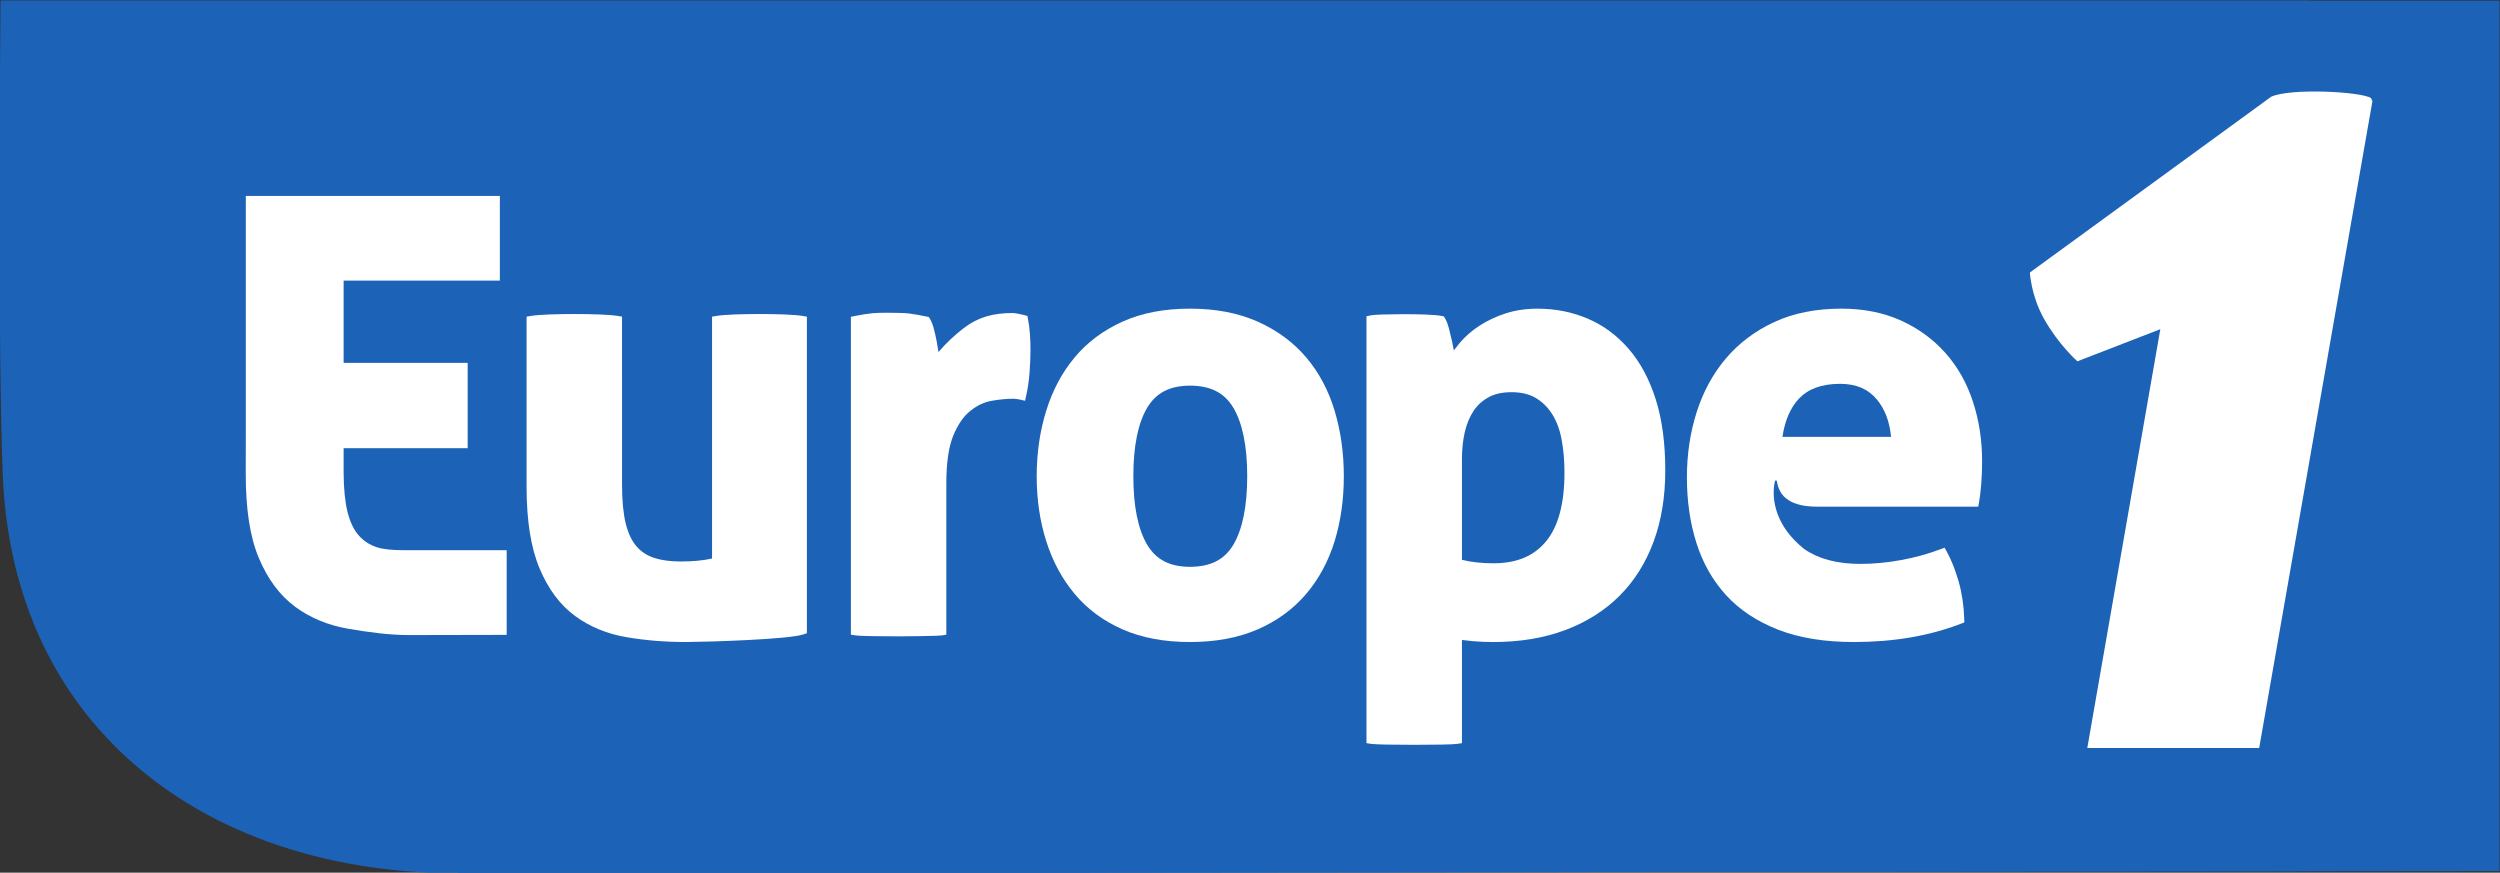 <?xml version="1.0" encoding="UTF-8" standalone="no"?>
<!-- Created with Inkscape (http://www.inkscape.org/) -->

<svg
   xmlns:dc="http://purl.org/dc/elements/1.1/"
   xmlns:cc="http://creativecommons.org/ns#"
   xmlns:rdf="http://www.w3.org/1999/02/22-rdf-syntax-ns#"
   xmlns:svg="http://www.w3.org/2000/svg"
   xmlns="http://www.w3.org/2000/svg"
   xmlns:sodipodi="http://sodipodi.sourceforge.net/DTD/sodipodi-0.dtd"
   xmlns:inkscape="http://www.inkscape.org/namespaces/inkscape"
   width="139.637"
   height="48.744"
   id="svg11693"
   version="1.1"
   inkscape:version="0.48.3.1 r9886"
   sodipodi:docname="Europe1-logo.svg">
  <rect width="100%" height="100%" fill="#333333" stroke="none"/>
  <defs
     id="defs11695">
    <clipPath
       clipPathUnits="userSpaceOnUse"
       id="clipPath11297">
      <path
         inkscape:connector-curvature="0"
         d="m 368.227,587.602 119.138,0 0,41.588 -119.138,0 0,-41.588 z"
         id="path11299" />
    </clipPath>
    <clipPath
       clipPathUnits="userSpaceOnUse"
       id="clipPath11643">
      <path
         inkscape:connector-curvature="0"
         d="m 368.227,587.602 119.138,0 0,41.588 -119.138,0 0,-41.588 z"
         id="path11645" />
    </clipPath>
  </defs>
  <sodipodi:namedview
     id="base"
     pagecolor="#ffffff"
     bordercolor="#666666"
     borderopacity="1.0"
     inkscape:pageopacity="0.0"
     inkscape:pageshadow="2"
     inkscape:zoom="1.4"
     inkscape:cx="49.125948"
     inkscape:cy="12.9207"
     inkscape:document-units="px"
     inkscape:current-layer="layer1"
     showgrid="false"
     fit-margin-top="0"
     fit-margin-left="0"
     fit-margin-right="0"
     fit-margin-bottom="0"
     inkscape:window-width="473"
     inkscape:window-height="447"
     inkscape:window-x="454"
     inkscape:window-y="82"
     inkscape:window-maximized="0" />
  <g
     inkscape:label="Ebene 1"
     inkscape:groupmode="layer"
     id="layer1"
     transform="translate(-120.539,-331.596)">
    <g
       transform="matrix(1.172,0,0,-1.172,-311.045,1069.044)"
       id="g11293">
      <g
         id="g11295"
         clip-path="url(#clipPath11297)">
        <g
           id="g11301"
           transform="translate(373.942,593.442)">
          <path
             inkscape:connector-curvature="0"
             d="m 0,0 c 3.922,-3.796 9.621,-5.841 16.147,-5.841 1.626,0 88.225,0.104 88.225,0.104 l 0,41.485 -110.043,0 c 0,0 -0.152,-16.421 0.109,-22.64 0.109,-2.735 0.696,-5.462 1.867,-7.944 C -2.765,3.192 -1.515,1.466 0,0"
             style="fill:#1c63b7;fill-opacity:1;fill-rule:nonzero;stroke:none"
             id="path11303" />
        </g>
        <g
           id="g11305"
           transform="translate(390.089,587.602)">
          <path
             inkscape:connector-curvature="0"
             d="m 0,0 c 1.625,0 97.276,0.104 97.276,0.104 l 0,41.484 -119.094,0"
             style="fill:#1c63b7;fill-opacity:1;fill-rule:nonzero;stroke:none"
             id="path11307" />
        </g>
      </g>
    </g>
    <g
       transform="matrix(1.297,0,0,-1.297,-358.282,1146.526)"
       id="g11639">
      <g
         id="g11641"
         clip-path="url(#clipPath11643)">
        <g
           id="g11647"
           transform="translate(396.155,600.88)">
          <path
             inkscape:connector-curvature="0"
             d="m 0,0 c -0.836,0.142 -1.579,0.446 -2.217,0.915 -0.647,0.474 -1.156,1.163 -1.527,2.048 -0.377,0.899 -0.557,2.065 -0.558,3.505 l 0,7.139 0,0.196 0.194,0.032 c 0.345,0.057 1.094,0.08 1.861,0.081 0.767,-0.001 1.516,-0.024 1.862,-0.081 l 0.193,-0.032 0.001,-7.232 C -0.192,5.881 -0.137,5.32 -0.032,4.892 0.074,4.464 0.232,4.141 0.432,3.911 0.636,3.676 0.884,3.514 1.19,3.414 1.501,3.312 1.881,3.259 2.324,3.259 c 0.534,0 0.989,0.043 1.361,0.128 l 0,10.416 0.194,0.032 c 0.344,0.057 1.087,0.08 1.848,0.081 0.76,-0.001 1.503,-0.024 1.848,-0.081 L 7.769,13.803 7.769,0.17 7.612,0.116 C 6.954,-0.097 3.563,-0.203 2.556,-0.209 1.67,-0.209 0.818,-0.14 0,0"
             style="fill:#ffffff;fill-opacity:1;fill-rule:nonzero;stroke:none"
             id="path11649" />
        </g>
        <g
           id="g11651"
           transform="translate(406.015,600.956)">
          <path
             inkscape:connector-curvature="0"
             d="m 0,0 -0.196,0.031 0,13.499 0,0.191 0.187,0.037 c 0.263,0.053 0.512,0.092 0.751,0.118 0.124,0.014 0.365,0.018 0.64,0.019 0.367,-10e-4 0.756,-0.009 0.932,-0.032 0.253,-0.035 0.503,-0.079 0.75,-0.132 l 0.098,-0.02 0.052,-0.087 c 0.068,-0.117 0.119,-0.257 0.166,-0.433 0.044,-0.168 0.084,-0.343 0.119,-0.529 0.029,-0.153 0.055,-0.306 0.078,-0.459 0.319,0.377 0.684,0.722 1.094,1.036 0.594,0.455 1.241,0.645 2.1,0.644 0.18,0 0.634,-0.124 0.634,-0.124 L 7.431,13.628 C 7.468,13.444 7.494,13.239 7.512,13.009 7.53,12.78 7.538,12.543 7.538,12.298 7.538,12 7.525,11.678 7.499,11.331 7.473,10.977 7.424,10.642 7.353,10.322 L 7.304,10.104 c 0,0 -0.336,0.088 -0.488,0.088 -0.318,0 -0.589,-0.029 -0.938,-0.087 C 5.56,10.052 5.256,9.913 4.956,9.676 4.67,9.452 4.421,9.102 4.217,8.614 4.022,8.146 3.913,7.452 3.914,6.545 l 0,-6.513 L 3.721,0 C 3.511,-0.032 1.866,-0.041 1.866,-0.041 1.022,-0.04 0.215,-0.031 0,0"
             style="fill:#ffffff;fill-opacity:1;fill-rule:nonzero;stroke:none"
             id="path11653" />
        </g>
        <g
           id="g11655"
           transform="translate(420.422,603.908)">
          <path
             inkscape:connector-curvature="0"
             d="M 0,0 C -0.886,0.006 -1.459,0.313 -1.843,0.951 -2.231,1.605 -2.44,2.59 -2.439,3.902 -2.44,5.214 -2.231,6.199 -1.843,6.853 -1.459,7.491 -0.886,7.798 0,7.805 0.904,7.798 1.484,7.49 1.867,6.853 2.255,6.199 2.465,5.214 2.465,3.902 2.465,2.59 2.255,1.605 1.867,0.951 1.484,0.314 0.904,0.006 0,0 M 6.231,6.717 C 5.966,7.6 5.556,8.37 5.004,9.021 4.449,9.673 3.751,10.188 2.918,10.559 2.078,10.935 1.104,11.119 0,11.119 c -1.105,0 -2.075,-0.184 -2.908,-0.56 C -3.732,10.187 -4.423,9.673 -4.967,9.019 -5.511,8.369 -5.919,7.6 -6.192,6.719 -6.465,5.838 -6.601,4.899 -6.601,3.902 c 0,-0.997 0.136,-1.928 0.409,-2.792 0.274,-0.864 0.682,-1.625 1.225,-2.274 0.544,-0.654 1.236,-1.163 2.061,-1.528 0.832,-0.365 1.802,-0.545 2.906,-0.545 1.103,0 2.077,0.18 2.917,0.545 0.833,0.363 1.532,0.874 2.087,1.527 0.551,0.649 0.961,1.411 1.227,2.277 0.263,0.863 0.394,1.794 0.394,2.79 0,0.996 -0.131,1.934 -0.394,2.815"
             style="fill:#ffffff;fill-opacity:1;fill-rule:nonzero;stroke:none"
             id="path11657" />
        </g>
        <g
           id="g11659"
           transform="translate(436.549,607.963)">
          <path
             inkscape:connector-curvature="0"
             d="m 0,0 c 0.001,-1.358 -0.279,-2.337 -0.795,-2.959 -0.519,-0.626 -1.247,-0.94 -2.26,-0.943 -0.51,0 -0.963,0.051 -1.36,0.15 l 0,4.343 c 0,0.413 0.04,0.797 0.122,1.156 0.08,0.353 0.207,0.655 0.377,0.911 0.169,0.252 0.383,0.447 0.651,0.593 0.258,0.141 0.581,0.216 0.981,0.216 0.431,0 0.776,-0.088 1.05,-0.25 C -0.95,3.047 -0.717,2.818 -0.529,2.521 -0.342,2.225 -0.205,1.865 -0.124,1.434 -0.041,0.997 0,0.518 0,0 M 3.932,3.152 C 3.659,4.014 3.273,4.742 2.77,5.326 2.269,5.906 1.679,6.346 1.003,6.634 0.332,6.92 -0.391,7.063 -1.155,7.063 -1.655,7.063 -2.116,6.996 -2.536,6.859 -2.948,6.725 -3.322,6.55 -3.656,6.333 -3.991,6.116 -4.278,5.865 -4.517,5.581 -4.604,5.476 -4.687,5.371 -4.764,5.266 -4.787,5.4 -4.814,5.537 -4.845,5.676 -4.889,5.866 -4.932,6.044 -4.975,6.209 -5.022,6.385 -5.072,6.526 -5.142,6.643 L -5.194,6.73 -5.293,6.75 C -5.594,6.81 -6.258,6.824 -6.915,6.826 -7.577,6.824 -8.156,6.811 -8.342,6.776 l -0.184,-0.04 0,-18.383 0.196,-0.031 c 0.214,-0.031 1.018,-0.04 1.859,-0.041 0.842,10e-4 1.645,0.01 1.86,0.041 l 0.196,0.031 0,4.444 c 0.136,-0.019 0.287,-0.036 0.453,-0.051 0.289,-0.026 0.583,-0.039 0.881,-0.039 1.153,0 2.192,0.17 3.112,0.515 0.917,0.345 1.701,0.837 2.343,1.479 0.64,0.641 1.129,1.42 1.465,2.331 0.336,0.91 0.503,1.936 0.502,3.071 0,1.165 -0.134,2.18 -0.409,3.049"
             style="fill:#ffffff;fill-opacity:1;fill-rule:nonzero;stroke:none"
             id="path11661" />
        </g>
        <g
           id="g11663"
           transform="translate(450.614,609.505)">
          <path
             inkscape:connector-curvature="0"
             d="m 0,0 -4.678,0 c 0.105,0.713 0.344,1.252 0.704,1.64 0.393,0.421 0.967,0.642 1.782,0.645 C -1.488,2.282 -0.988,2.06 -0.611,1.611 -0.27,1.2 -0.064,0.67 0,0 M 3.523,1.523 C 3.258,2.33 2.861,3.031 2.333,3.621 1.807,4.21 1.167,4.675 0.421,5.013 -0.333,5.353 -1.189,5.522 -2.141,5.522 -3.228,5.522 -4.192,5.333 -5.024,4.948 -5.848,4.567 -6.545,4.045 -7.106,3.386 -7.666,2.727 -8.088,1.954 -8.37,1.071 c -0.282,-0.88 -0.422,-1.82 -0.422,-2.817 0,-1.014 0.135,-1.955 0.409,-2.818 0.274,-0.868 0.702,-1.624 1.283,-2.257 0.582,-0.637 1.335,-1.131 2.244,-1.484 0.915,-0.356 2.001,-0.529 3.255,-0.529 1.701,0 3.237,0.26 4.603,0.786 L 3.155,-7.989 3.15,-7.825 C 3.132,-7.26 3.052,-6.727 2.91,-6.228 2.768,-5.736 2.601,-5.309 2.402,-4.948 L 2.306,-4.772 2.118,-4.842 C 1.583,-5.042 1.02,-5.198 0.424,-5.306 -0.171,-5.415 -0.752,-5.469 -1.319,-5.47 c -1.029,10e-4 -1.833,0.224 -2.434,0.651 -1.218,0.977 -1.329,2.048 -1.298,2.566 0.008,0.109 0.018,0.217 0.043,0.317 0.018,0.082 0.083,0.089 0.098,-0.005 0.101,-0.656 0.615,-1.063 1.719,-1.063 l 6.945,-10e-4 0.034,0.19 c 0.037,0.201 0.067,0.459 0.094,0.781 0.025,0.323 0.039,0.65 0.038,0.981 10e-4,0.913 -0.132,1.772 -0.397,2.576"
             style="fill:#ffffff;fill-opacity:1;fill-rule:nonzero;stroke:none"
             id="path11665" />
        </g>
        <g
           id="g11667"
           transform="translate(384.18,601.241)">
          <path
             inkscape:connector-curvature="0"
             d="m 0,0 c -0.862,0.147 -1.629,0.461 -2.287,0.943 -0.667,0.49 -1.191,1.2 -1.574,2.113 -0.389,0.929 -0.56,2.131 -0.56,3.617 l 0.003,1.988 0,9.98 10.94,0 0,-3.647 -6.728,0 0,-3.543 5.341,0 0,-3.673 -5.341,0 0,-1.064 C -0.202,6.032 -0.147,5.47 -0.041,5.044 0.067,4.601 0.231,4.265 0.439,4.026 0.651,3.784 0.908,3.615 1.224,3.511 1.511,3.417 1.911,3.387 2.346,3.385 l 4.47,0 0,-3.647 c 0,0 -4.088,-0.009 -4.178,-0.009 C 1.714,-0.271 0.834,-0.142 0,0"
             style="fill:#ffffff;fill-opacity:1;fill-rule:nonzero;stroke:none"
             id="path11669" />
        </g>
        <g
           id="g11671"
           transform="translate(471.282,624.096)">
          <path
             inkscape:connector-curvature="0"
             d="M 0,0 C -0.424,0.277 -3.453,0.44 -4.299,0.057 L -14.69,-7.512 c 0,0 0.044,-0.983 0.6,-1.979 0.634,-1.135 1.446,-1.845 1.446,-1.845 l 3.571,1.383 -3.145,-18.037 7.402,0 L 0.061,-0.133 0,0 z"
             style="fill:#ffffff;fill-opacity:1;fill-rule:nonzero;stroke:none"
             id="path11673" />
        </g>
      </g>
    </g>
  </g>
</svg>
